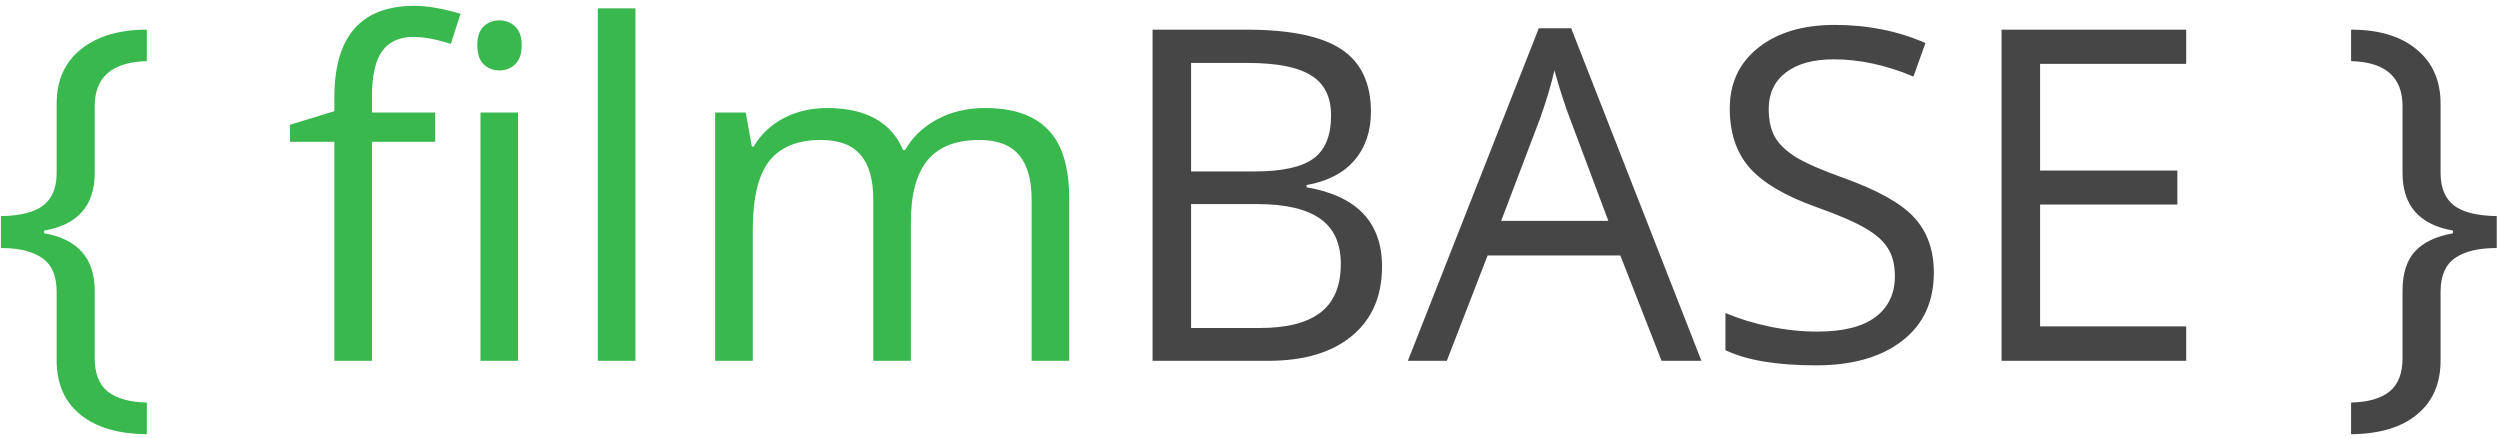<svg width="194" height="34" viewBox="0 0 194 34" fill="none" xmlns="http://www.w3.org/2000/svg">
<path d="M7.35 27.789C7.35 28.984 7.689 29.852 8.369 30.391C9.061 30.93 10.068 31.211 11.393 31.234V33.695C9.166 33.672 7.443 33.162 6.225 32.166C5.006 31.17 4.396 29.77 4.396 27.965V22.639C4.396 21.42 4.027 20.553 3.289 20.037C2.551 19.51 1.479 19.246 0.072 19.246V16.768C1.596 16.744 2.697 16.463 3.377 15.924C4.057 15.385 4.396 14.553 4.396 13.428V8.049C4.396 6.232 5.029 4.82 6.295 3.812C7.561 2.805 9.26 2.301 11.393 2.301V4.744C8.697 4.814 7.35 5.98 7.35 8.242V13.428C7.35 15.947 6.043 17.436 3.43 17.893V18.104C6.043 18.561 7.35 20.049 7.35 22.568V27.789ZM33.77 11.002H28.865V28H25.947V11.002H22.502V9.684L25.947 8.629V7.557C25.947 2.822 28.016 0.455 32.152 0.455C33.172 0.455 34.367 0.66 35.738 1.07L34.982 3.408C33.857 3.045 32.897 2.863 32.1 2.863C30.998 2.863 30.184 3.232 29.656 3.971C29.129 4.697 28.865 5.869 28.865 7.486V8.734H33.77V11.002ZM40.203 28H37.285V8.734H40.203V28ZM37.039 3.514C37.039 2.846 37.203 2.359 37.531 2.055C37.859 1.738 38.27 1.58 38.762 1.58C39.23 1.58 39.635 1.738 39.975 2.055C40.315 2.371 40.484 2.857 40.484 3.514C40.484 4.17 40.315 4.662 39.975 4.99C39.635 5.307 39.23 5.465 38.762 5.465C38.27 5.465 37.859 5.307 37.531 4.99C37.203 4.662 37.039 4.17 37.039 3.514ZM49.309 28H46.391V0.648H49.309V28ZM80.053 28V15.467C80.053 13.932 79.725 12.783 79.068 12.021C78.412 11.248 77.393 10.861 76.01 10.861C74.193 10.861 72.852 11.383 71.984 12.426C71.117 13.469 70.684 15.074 70.684 17.242V28H67.766V15.467C67.766 13.932 67.438 12.783 66.781 12.021C66.125 11.248 65.1 10.861 63.705 10.861C61.877 10.861 60.535 11.412 59.68 12.514C58.836 13.604 58.414 15.396 58.414 17.893V28H55.496V8.734H57.869L58.344 11.371H58.484C59.035 10.434 59.809 9.701 60.805 9.174C61.812 8.646 62.938 8.383 64.18 8.383C67.191 8.383 69.16 9.473 70.086 11.652H70.227C70.801 10.645 71.633 9.848 72.723 9.262C73.812 8.676 75.055 8.383 76.449 8.383C78.629 8.383 80.258 8.945 81.336 10.07C82.426 11.184 82.971 12.971 82.971 15.432V28H80.053Z" fill="#38B84D"/>
<path d="M89.439 2.301H96.699C100.109 2.301 102.576 2.811 104.1 3.83C105.623 4.85 106.385 6.461 106.385 8.664C106.385 10.188 105.957 11.447 105.102 12.443C104.258 13.428 103.021 14.066 101.393 14.359V14.535C105.295 15.203 107.246 17.254 107.246 20.688C107.246 22.984 106.467 24.777 104.908 26.066C103.361 27.355 101.193 28 98.404 28H89.439V2.301ZM92.428 13.305H97.35C99.459 13.305 100.977 12.977 101.902 12.32C102.828 11.652 103.291 10.533 103.291 8.963C103.291 7.521 102.775 6.484 101.744 5.852C100.713 5.207 99.072 4.885 96.822 4.885H92.428V13.305ZM92.428 15.836V25.451H97.789C99.863 25.451 101.422 25.053 102.465 24.256C103.52 23.447 104.047 22.188 104.047 20.477C104.047 18.883 103.508 17.711 102.43 16.961C101.363 16.211 99.734 15.836 97.543 15.836H92.428ZM128.938 28L125.738 19.826H115.438L112.273 28H109.25L119.41 2.195H121.924L132.031 28H128.938ZM124.807 17.137L121.818 9.174C121.432 8.166 121.033 6.93 120.623 5.465C120.365 6.59 119.996 7.826 119.516 9.174L116.492 17.137H124.807ZM150.066 21.162C150.066 23.424 149.246 25.188 147.605 26.453C145.965 27.719 143.738 28.352 140.926 28.352C137.879 28.352 135.535 27.959 133.895 27.174V24.291C134.949 24.736 136.098 25.088 137.34 25.346C138.582 25.604 139.812 25.732 141.031 25.732C143.023 25.732 144.523 25.357 145.531 24.607C146.539 23.846 147.043 22.791 147.043 21.443C147.043 20.553 146.861 19.826 146.498 19.264C146.146 18.689 145.549 18.162 144.705 17.682C143.873 17.201 142.602 16.656 140.891 16.047C138.5 15.191 136.789 14.178 135.758 13.006C134.738 11.834 134.229 10.305 134.229 8.418C134.229 6.438 134.973 4.861 136.461 3.689C137.949 2.518 139.918 1.932 142.367 1.932C144.922 1.932 147.271 2.4 149.416 3.338L148.484 5.939C146.363 5.049 144.301 4.604 142.297 4.604C140.715 4.604 139.479 4.943 138.588 5.623C137.697 6.303 137.252 7.246 137.252 8.453C137.252 9.344 137.416 10.076 137.744 10.65C138.072 11.213 138.623 11.734 139.396 12.215C140.182 12.684 141.377 13.205 142.982 13.779C145.678 14.74 147.529 15.771 148.537 16.873C149.557 17.975 150.066 19.404 150.066 21.162ZM169.648 28H155.322V2.301H169.648V4.955H158.311V13.234H168.963V15.871H158.311V25.328H169.648V28ZM190.355 17.893C187.742 17.436 186.436 15.947 186.436 13.428V8.242C186.436 5.98 185.105 4.814 182.445 4.744V2.301C184.602 2.301 186.295 2.811 187.525 3.83C188.768 4.85 189.389 6.256 189.389 8.049V13.428C189.389 14.565 189.734 15.402 190.426 15.941C191.117 16.469 192.225 16.744 193.748 16.768V19.246C192.318 19.246 191.234 19.51 190.496 20.037C189.758 20.553 189.389 21.42 189.389 22.639V27.965C189.389 29.758 188.785 31.152 187.578 32.148C186.383 33.156 184.672 33.672 182.445 33.695V31.234C183.746 31.211 184.736 30.93 185.416 30.391C186.096 29.852 186.436 28.984 186.436 27.789V22.568C186.436 21.232 186.758 20.213 187.402 19.51C188.047 18.807 189.031 18.338 190.355 18.104V17.893Z" fill="#464646"/>
</svg>
